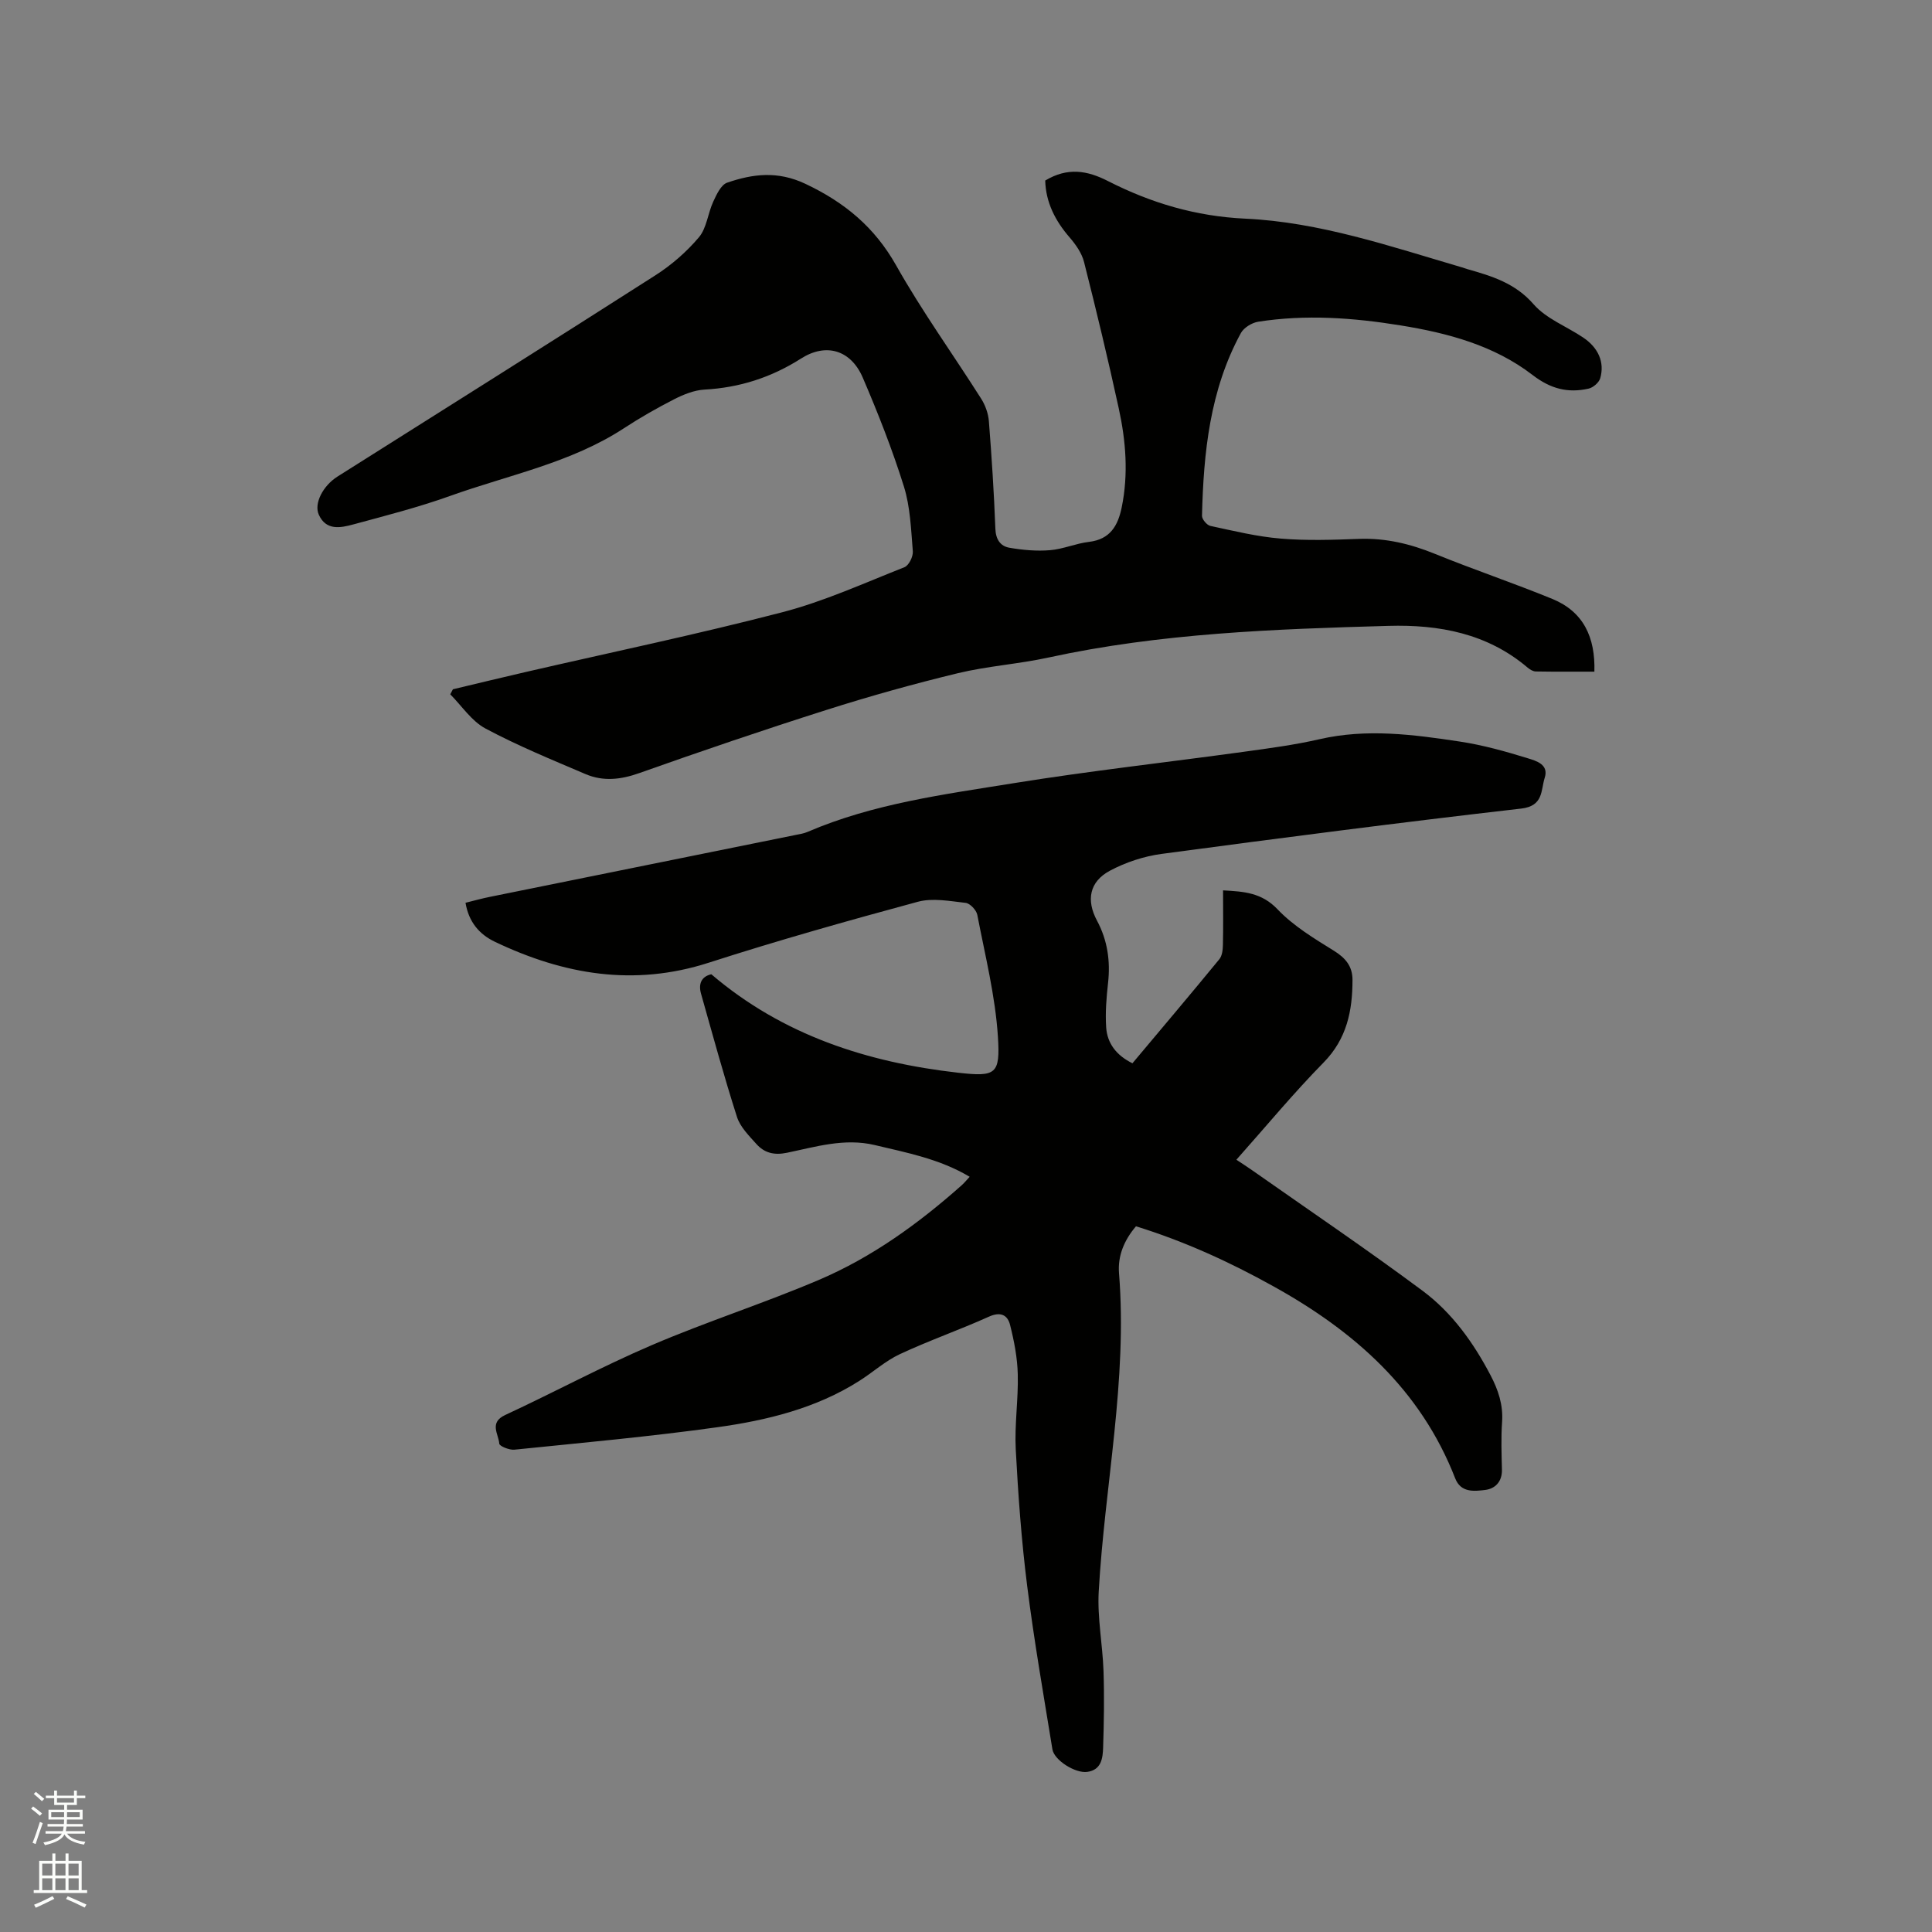 <svg enable-background="new 0 0 400 400" viewBox="0 0 400 400" xmlns="http://www.w3.org/2000/svg"><rect x="0" y="0" width="400" height="400" fill="#808080" stroke="none"/><path d="m6.44 374.46.42-.45c.65.47 1.27.95 1.85 1.44l-.45.49c-.65-.56-1.25-1.06-1.82-1.48m.93 7.33-.63-.26c.55-1.36 1.05-2.8 1.52-4.33.19.1.38.19.59.27-.46 1.29-.95 2.73-1.48 4.32m-.38-10.38.44-.42c.43.34 1.01.82 1.74 1.44l-.49.49c-.53-.51-1.09-1.01-1.69-1.51m2.5.35h1.72v-1.04h.59v1.04h3.52v-1.04h.59v1.04h1.75v.53h-1.75v1.42h-2.03v.97h3.22v2.03h-3.24c0 .35-.01.66-.03.93h3.32v.53h-3.37c-.03.27-.08.58-.15.94h3.96v.53h-3.71c.67.92 1.93 1.48 3.79 1.68-.13.24-.23.44-.29.59-2.13-.38-3.48-1.08-4.04-2.12-.43.97-1.77 1.72-4.03 2.23-.09-.19-.2-.37-.33-.55 2.1-.42 3.37-1.03 3.81-1.83h-3.36v-.53h3.58c.08-.29.13-.61.16-.94h-3.33v-.53h3.39c.02-.27.04-.58.04-.93h-3.23v-2.03h3.25v-.97h-2.07v-1.42h-1.73zm1.12 3.44v1h2.65c.01-.3.02-.44.01-.4v-.25-.35zm1.19-2h3.52v-.91h-3.52zm4.71 2h-2.63v.59c0 .15-.01.28-.01.4h2.64z" fill="#fbfcfa"/><path d="m13.56 383.74h.63v1.52h2.72v6.07h1.13v.6h-11.06v-.6h1.13v-6.07h2.73v-1.52h.63v1.52h2.1v-1.52zm-2.69 8.83.38.56c-1.24.63-2.53 1.25-3.85 1.85-.1-.21-.21-.42-.34-.63 1.36-.55 2.63-1.15 3.81-1.78m-2.13-4.27h2.1v-2.45h-2.1zm0 3.04h2.1v-2.46h-2.1zm2.72-3.04h2.1v-2.45h-2.1zm0 3.04h2.1v-2.46h-2.1zm6.07 3.6c-1.41-.71-2.7-1.3-3.86-1.78l.35-.56c1.45.62 2.75 1.19 3.88 1.72zm-1.25-9.09h-2.1v2.45h2.1zm-2.09 5.49h2.1v-2.46h-2.1z" fill="#fbfcfa"/><g fill="#010100"><path d="m235.19 253.89c-2.45 2.88-3.8 6.13-3.51 9.72 1.78 22.18-2.96 43.92-4.2 65.88-.31 5.45.8 10.96.99 16.46.18 5.28.09 10.57-.08 15.84-.07 2.2-.34 4.65-3.28 5.06-2.46.35-6.85-2.41-7.22-4.67-1.83-11.28-3.81-22.55-5.23-33.88-1.18-9.35-1.86-18.78-2.36-28.2-.27-5.16.55-10.36.42-15.54-.08-3.43-.75-6.89-1.59-10.23-.51-2.06-1.95-2.83-4.38-1.73-6.08 2.74-12.4 4.94-18.44 7.76-3.02 1.41-5.59 3.77-8.45 5.57-8.97 5.68-19.1 8.14-29.39 9.57-13.93 1.94-27.96 3.21-41.97 4.64-1.04.11-3.09-.73-3.13-1.24-.14-1.99-2.17-4.36 1.23-5.94 10.17-4.72 20.06-10.06 30.36-14.47 11.37-4.87 23.2-8.65 34.58-13.5 10.99-4.68 20.63-11.66 29.56-19.59.53-.47.99-1.04 1.66-1.76-6.22-3.7-12.98-4.98-19.66-6.57-6.28-1.49-12.21.37-18.18 1.6-2.64.55-4.66.03-6.31-1.81-1.54-1.72-3.36-3.52-4.03-5.62-2.7-8.43-5.03-16.99-7.44-25.51-.56-1.98.03-3.54 2.13-4.02 14.79 12.63 32.33 18.26 51.14 20.39 7.79.88 8.69.31 8.2-7.43-.54-8.48-2.66-16.87-4.27-25.26-.19-.98-1.5-2.38-2.42-2.48-3.29-.37-6.85-1.06-9.92-.22-14.49 3.92-28.96 8-43.24 12.6-15.53 5.01-30.1 2.46-44.33-4.34-3.17-1.52-5.39-4.07-6.05-8.06 1.71-.42 3.4-.9 5.12-1.24 21.07-4.28 42.14-8.53 63.21-12.8.83-.17 1.69-.29 2.45-.62 13.69-5.89 28.35-7.78 42.84-10.12 15.77-2.54 31.67-4.3 47.5-6.48 5.24-.72 10.52-1.42 15.67-2.6 9.76-2.25 19.42-.98 29.05.48 4.78.72 9.5 2.04 14.12 3.47 1.67.52 4.37 1.25 3.48 4.02-.83 2.59-.21 5.86-4.89 6.39-24.84 2.85-49.64 6.06-74.42 9.38-3.68.49-7.46 1.74-10.73 3.49-4.24 2.27-4.92 6.11-2.66 10.32 2.17 4.06 2.8 8.35 2.29 12.92-.34 3.04-.59 6.13-.39 9.17.22 3.38 2.17 5.84 5.44 7.45 6.05-7.21 12.07-14.33 17.98-21.53.59-.71.73-1.94.75-2.94.09-3.69.03-7.39.03-11.33 4.32.24 7.99.46 11.28 3.92 3.28 3.45 7.57 6.04 11.67 8.58 2.43 1.51 3.85 3.23 3.85 6.03 0 6.39-1.16 12.2-5.99 17.12-6.23 6.34-11.91 13.22-18.05 20.12 1.21.81 2.26 1.47 3.28 2.19 11.78 8.28 23.72 16.35 35.28 24.95 6.08 4.52 10.51 10.71 14.05 17.46 1.6 3.05 2.65 6.15 2.4 9.7-.23 3.27-.11 6.57-.03 9.86.06 2.49-1.4 3.96-3.48 4.21-2.28.27-5.03.6-6.2-2.41-7.15-18.37-20.88-30.47-37.65-39.76-9.04-5.04-18.44-9.32-28.44-12.42z"/><path d="m216.4 37.38c4.66-2.8 8.73-2.07 12.98.1 8.91 4.54 18.18 7.31 28.43 7.79 15.42.71 30.09 5.75 44.82 10.07.41.12.8.27 1.21.39 5.07 1.44 9.88 2.9 13.68 7.27 2.61 2.99 6.81 4.57 10.24 6.87 3.15 2.11 4.5 5.13 3.55 8.44-.26.9-1.47 1.94-2.41 2.15-4.28.96-7.86.06-11.61-2.83-7.97-6.13-17.57-8.69-27.38-10.27-9.77-1.58-19.59-2.29-29.42-.75-1.31.21-2.97 1.23-3.58 2.35-6.42 11.79-7.73 24.73-8.05 37.83-.02.71 1.01 1.93 1.72 2.09 4.84 1.04 9.69 2.23 14.6 2.63 5.36.45 10.8.26 16.19.06 5.52-.2 10.63 1.03 15.72 3.1 8.03 3.27 16.27 6.04 24.3 9.33 6.47 2.65 8.92 7.96 8.71 15.06-4.12 0-8.12.03-12.13-.04-.56-.01-1.21-.39-1.67-.78-8.35-7.11-18.37-8.96-28.85-8.66-23.6.67-47.19 1.5-70.4 6.56-6.2 1.35-12.62 1.76-18.78 3.25-9.13 2.21-18.2 4.74-27.15 7.59-13.01 4.13-25.93 8.53-38.79 13.09-3.83 1.36-7.45 1.75-11.1.2-6.98-2.98-14.04-5.87-20.72-9.44-2.87-1.53-4.89-4.67-7.29-7.08.18-.35.37-.69.55-1.04 5-1.19 9.99-2.41 14.99-3.56 17.74-4.09 35.58-7.81 53.2-12.39 8.66-2.25 16.94-6.03 25.3-9.33.91-.36 1.82-2.21 1.73-3.29-.37-4.51-.52-9.17-1.85-13.43-2.4-7.66-5.35-15.16-8.52-22.54-2.46-5.71-7.59-7.24-12.77-3.94-6.16 3.92-12.72 6.03-19.99 6.43-2.12.12-4.31 1-6.24 1.98-3.58 1.83-7.09 3.83-10.45 6.03-11.01 7.19-23.86 9.66-35.96 14-6.55 2.35-13.32 4.08-20.04 5.9-2.65.72-5.65 1.34-7.16-2-1.06-2.34.88-6.02 3.86-7.9 21.94-13.86 43.93-27.66 65.79-41.65 3.35-2.14 6.48-4.86 9.04-7.89 1.62-1.92 1.85-4.96 2.97-7.38.68-1.48 1.61-3.49 2.88-3.93 5.33-1.83 10.45-2.47 16.18.23 8.15 3.85 14.34 8.97 18.82 16.92 5.35 9.49 11.76 18.38 17.6 27.59.86 1.36 1.47 3.08 1.59 4.68.58 7.4 1.06 14.8 1.34 22.22.08 2.21 1.03 3.61 2.89 3.94 2.76.48 5.65.74 8.43.51 2.71-.22 5.34-1.4 8.06-1.72 4.39-.52 6-3.35 6.78-7.16 1.41-6.89.86-13.75-.62-20.51-2.21-10.13-4.63-20.22-7.18-30.27-.46-1.84-1.71-3.61-2.98-5.09-3-3.45-4.94-7.28-5.06-11.78z"/></g></svg>